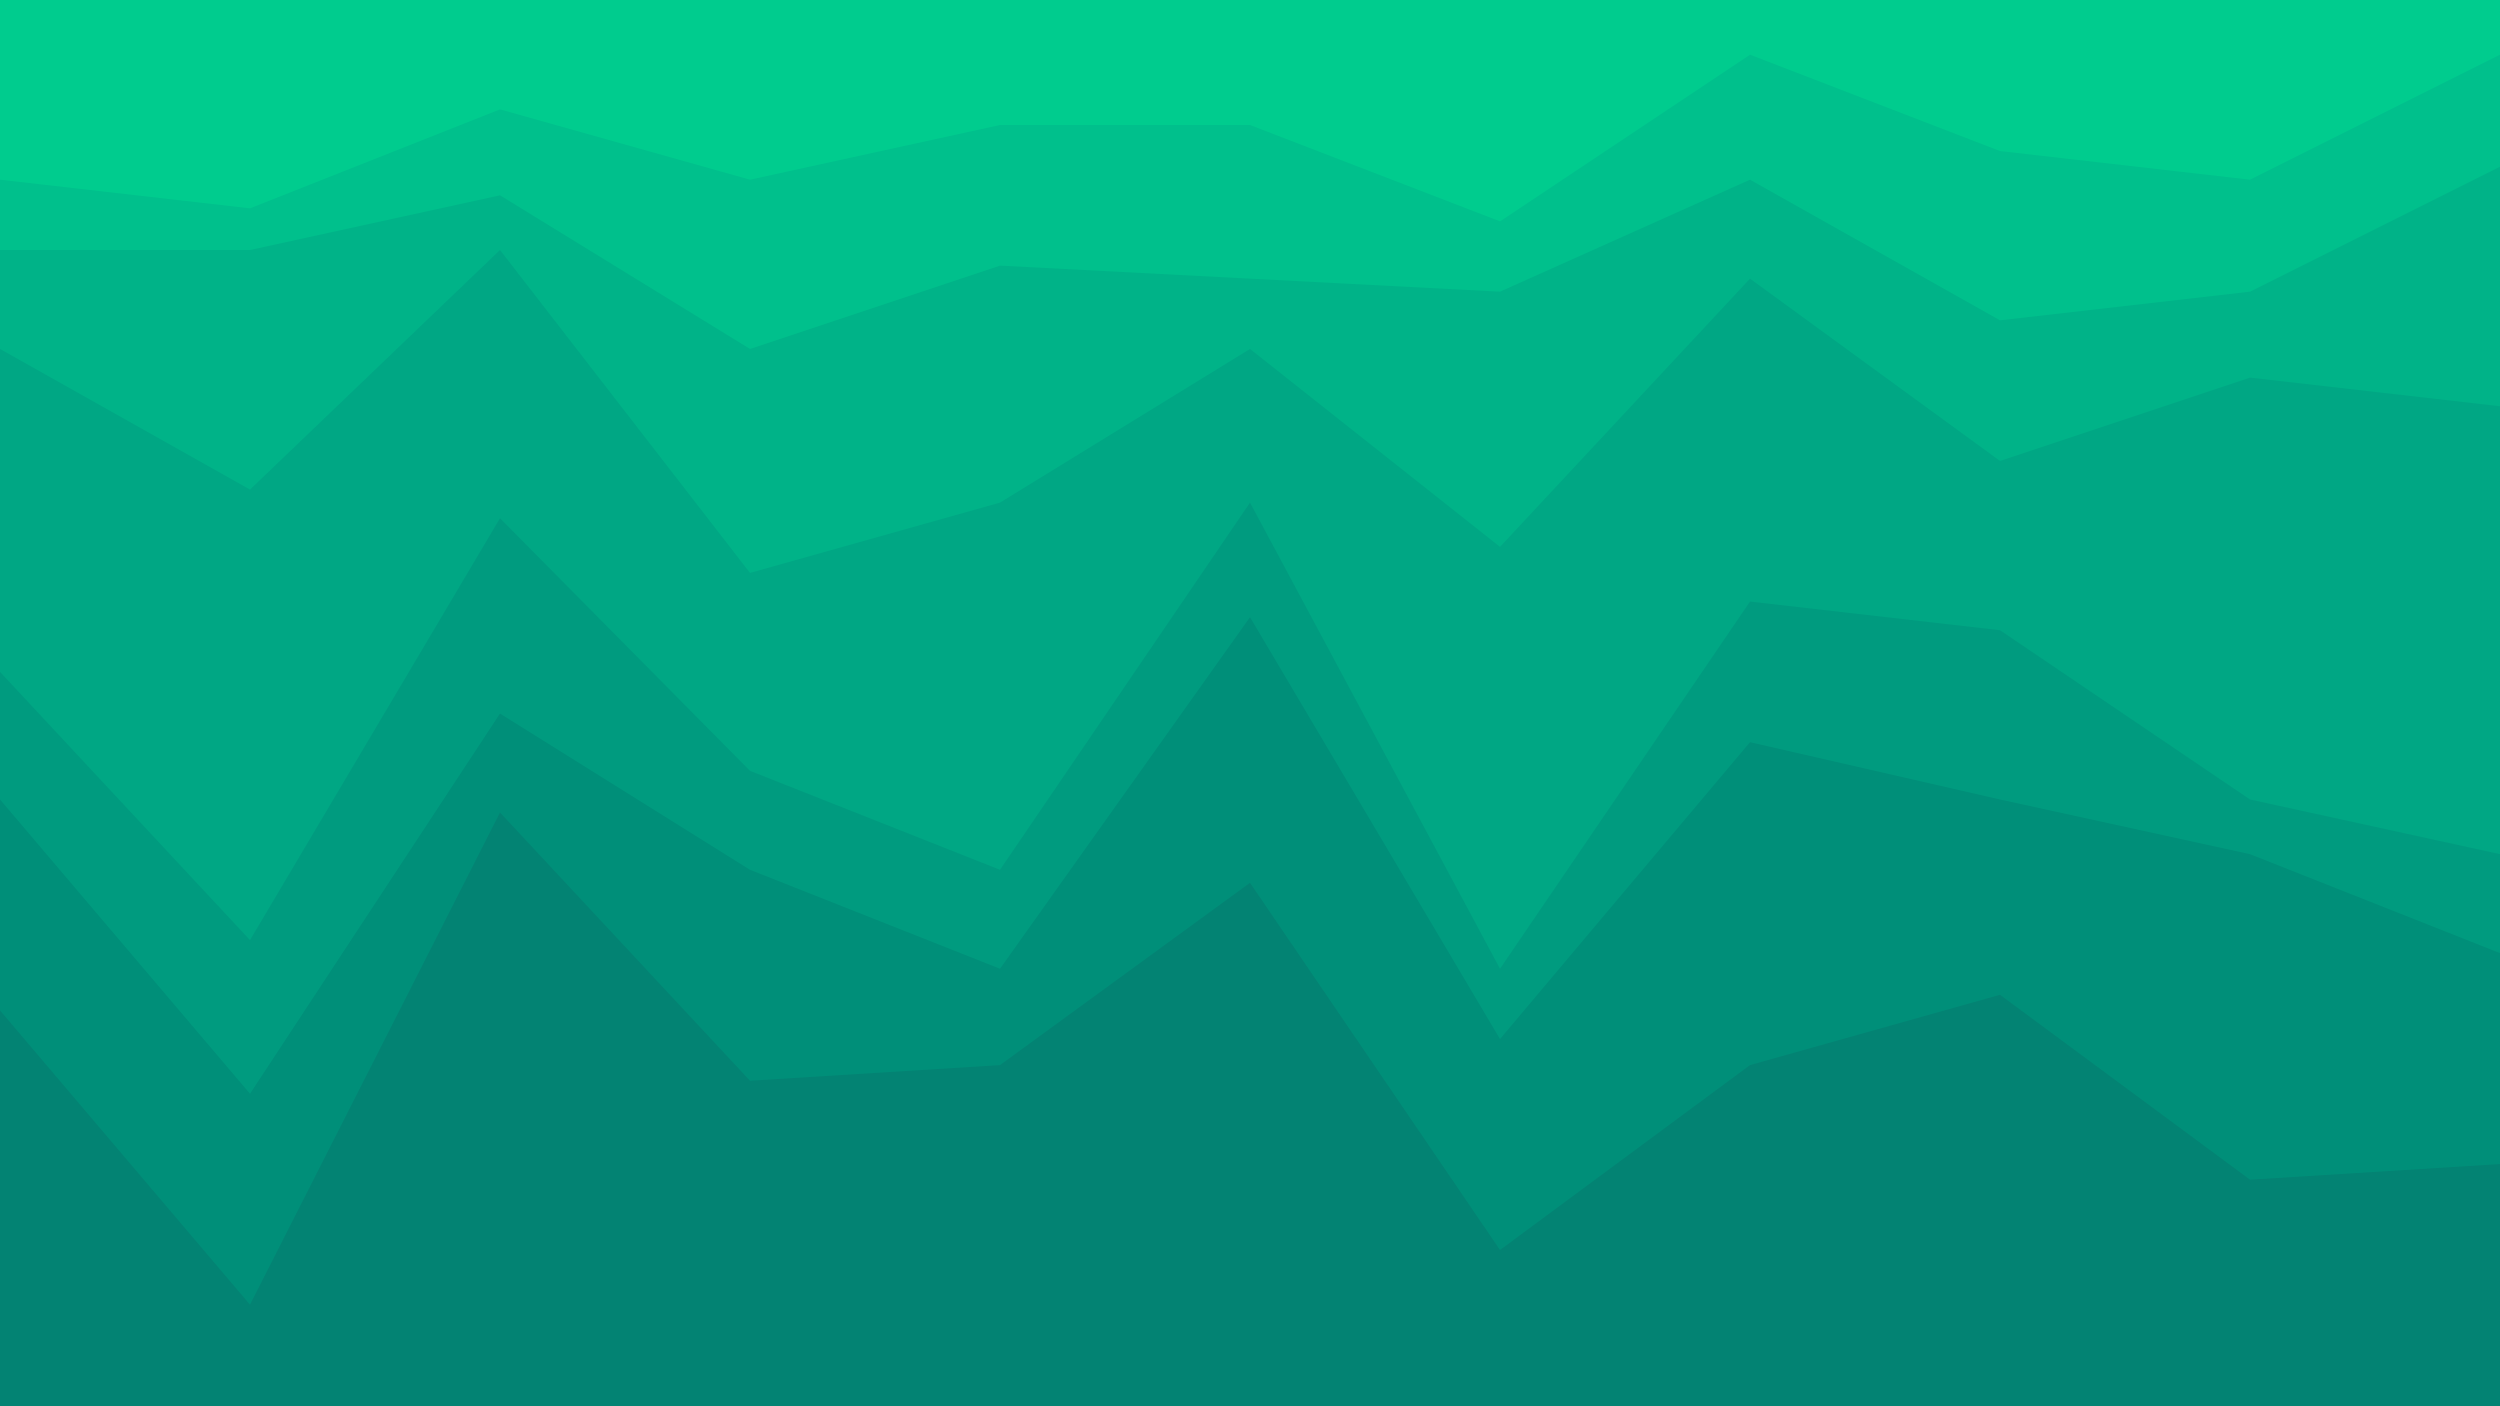 <svg id="visual" viewBox="0 0 960 540" width="960" height="540" xmlns="http://www.w3.org/2000/svg" xmlns:xlink="http://www.w3.org/1999/xlink" version="1.1"><path d="M0 71L96 82L192 44L288 71L384 50L480 50L576 87L672 23L768 60L864 71L960 23L960 0L864 0L768 0L672 0L576 0L480 0L384 0L288 0L192 0L96 0L0 0Z" fill="#00cc8e"></path><path d="M0 98L96 98L192 77L288 136L384 104L480 109L576 114L672 71L768 125L864 114L960 66L960 21L864 69L768 58L672 21L576 85L480 48L384 48L288 69L192 42L96 80L0 69Z" fill="#00c08c"></path><path d="M0 136L96 190L192 98L288 222L384 195L480 136L576 212L672 109L768 179L864 147L960 158L960 64L864 112L768 123L672 69L576 112L480 107L384 102L288 134L192 75L96 96L0 96Z" fill="#00b388"></path><path d="M0 260L96 363L192 201L288 298L384 336L480 195L576 374L672 233L768 244L864 309L960 330L960 156L864 145L768 177L672 107L576 210L480 134L384 193L288 220L192 96L96 188L0 134Z" fill="#00a784"></path><path d="M0 309L96 422L192 276L288 336L384 374L480 239L576 401L672 287L768 309L864 330L960 368L960 328L864 307L768 242L672 231L576 372L480 193L384 334L288 296L192 199L96 361L0 258Z" fill="#009b7f"></path><path d="M0 390L96 503L192 314L288 417L384 411L480 341L576 482L672 411L768 384L864 455L960 449L960 366L864 328L768 307L672 285L576 399L480 237L384 372L288 334L192 274L96 420L0 307Z" fill="#008f79"></path><path d="M0 541L96 541L192 541L288 541L384 541L480 541L576 541L672 541L768 541L864 541L960 541L960 447L864 453L768 382L672 409L576 480L480 339L384 409L288 415L192 312L96 501L0 388Z" fill="#038373"></path></svg>